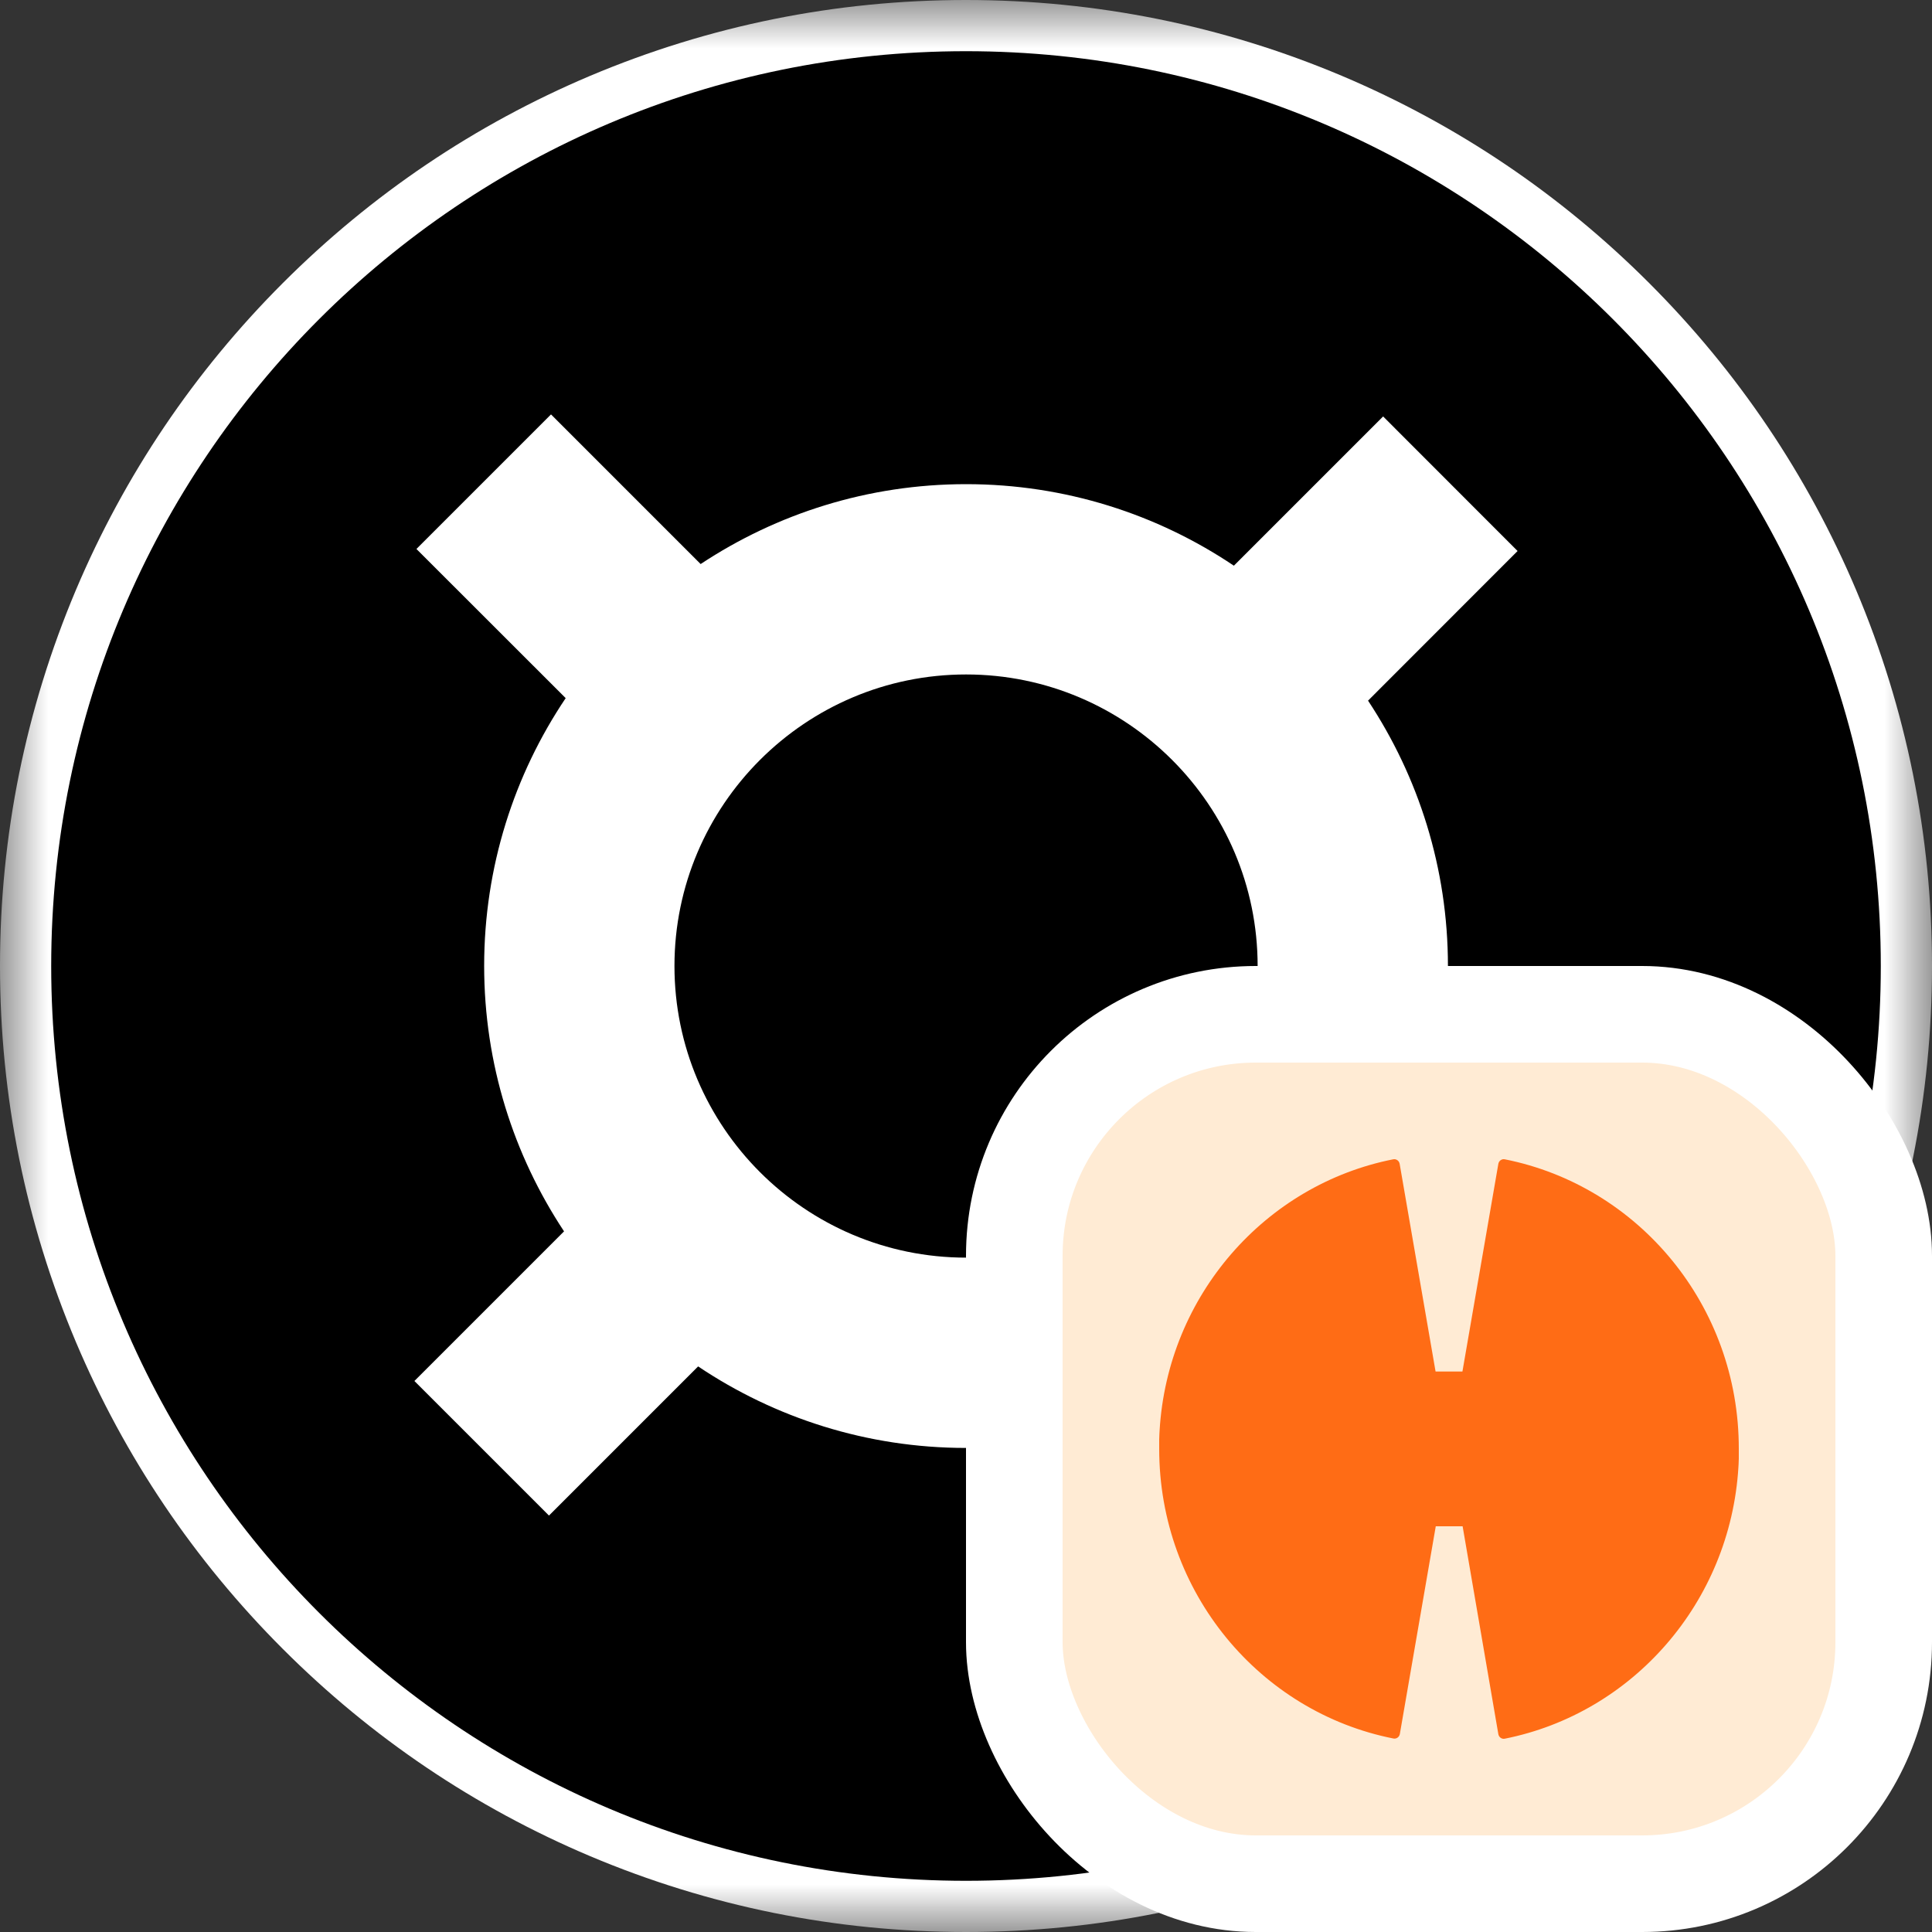 <svg
  width="20"
  height="20"
  viewBox="0 0 20 20"
  fill="none"
  xmlns="http://www.w3.org/2000/svg"
>
  <rect x="0" y="0" width="20" height="20" fill="#333333" stroke="none"/>
  <g clip-path="url(#clip0_13486_24726)">
    <g clip-path="url(#clip1_13486_24726)">
      <mask
        id="mask0_13486_24726"
        style="mask-type: luminance"
        maskUnits="userSpaceOnUse"
        x="0"
        y="0"
        width="20"
        height="20"
      >
        <path d="M20 0H0V20H20V0Z" fill="white" />
      </mask>
      <g mask="url(#mask0_13486_24726)">
        <path
          d="M10 20C8.65 20 7.341 19.735 6.107 19.214C4.916 18.71 3.847 17.989 2.929 17.071C2.011 16.153 1.29 15.084 0.786 13.893C0.265 12.659 0 11.35 0 10C0 8.65 0.265 7.341 0.786 6.107C1.29 4.916 2.011 3.847 2.929 2.929C3.847 2.011 4.916 1.29 6.107 0.786C7.341 0.265 8.65 0 10 0C11.35 0 12.659 0.265 13.893 0.786C15.084 1.29 16.153 2.011 17.071 2.929C17.989 3.847 18.71 4.916 19.214 6.107C19.735 7.341 20 8.65 20 10C20 11.35 19.735 12.659 19.214 13.893C18.71 15.084 17.989 16.153 17.071 17.071C16.153 17.989 15.084 18.71 13.893 19.214C12.659 19.736 11.35 20 10 20Z"
          fill="white"
        />
        <path
          d="M10 19.47C15.23 19.47 19.47 15.23 19.47 10C19.47 4.77 15.23 0.53 10 0.53C4.77 0.53 0.53 4.77 0.53 10C0.53 15.23 4.77 19.47 10 19.47Z"
          fill="black"
        />
        <path
          d="M14.989 10C14.989 8.986 14.684 8.042 14.162 7.253L15.71 5.704L14.318 4.311L12.773 5.856C11.98 5.323 11.026 5.012 10.001 5.012C8.986 5.012 8.042 5.317 7.253 5.839L5.704 4.29L4.311 5.683L5.856 7.227C5.323 8.02 5.012 8.974 5.012 9.999C5.012 11.014 5.317 11.958 5.839 12.747L4.29 14.296L5.683 15.689L7.227 14.145C8.02 14.677 8.974 14.989 9.999 14.989C11.014 14.989 11.958 14.684 12.747 14.162L14.296 15.711L15.689 14.318L14.145 12.774C14.677 11.979 14.989 11.025 14.989 10ZM6.982 10C6.982 8.336 8.336 6.982 10.001 6.982C11.665 6.982 13.019 8.336 13.019 10C13.019 11.665 11.665 13.019 10.001 13.019C8.336 13.019 6.982 11.665 6.982 10Z"
          fill="white"
        />
      </g>
    </g>
  </g>
  <rect x="10.5" y="10.5" width="9" height="9" rx="2.5" fill="#FFEBD4" />
  <rect x="10.5" y="10.5" width="9" height="9" rx="2.5" stroke="white" />
  <path
    d="M15.577 12.001C15.546 11.995 15.517 12.016 15.511 12.047L15.139 14.198H14.861L14.489 12.047C14.483 12.016 14.454 11.995 14.423 12.001C13.101 12.262 12.087 13.408 12.004 14.81C12.004 14.812 12 14.871 12 14.901C12 14.905 12 14.908 12 14.91C12 14.921 12 14.932 12 14.944C12 14.947 12 14.951 12 14.957C12 14.971 12 14.984 12 14.999C12 16.486 13.043 17.724 14.425 17.997C14.456 18.003 14.485 17.982 14.491 17.951L14.863 15.8H15.141L15.511 17.953C15.517 17.984 15.546 18.005 15.577 17.999C16.899 17.736 17.911 16.59 17.996 15.188C17.996 15.186 18 15.127 18 15.097C18 15.093 18 15.09 18 15.088C18 15.077 18 15.066 18 15.055C18 15.051 18 15.047 18 15.042C18 15.027 18 15.014 18 14.999C18.002 13.512 16.959 12.275 15.577 12.001Z"
    fill="#FF6C15"
  />
  <defs>
    <clipPath id="clip0_13486_24726">
      <rect width="20" height="20" fill="white" />
    </clipPath>
    <clipPath id="clip1_13486_24726">
      <rect width="20" height="20" fill="white" />
    </clipPath>
  </defs>
</svg>
